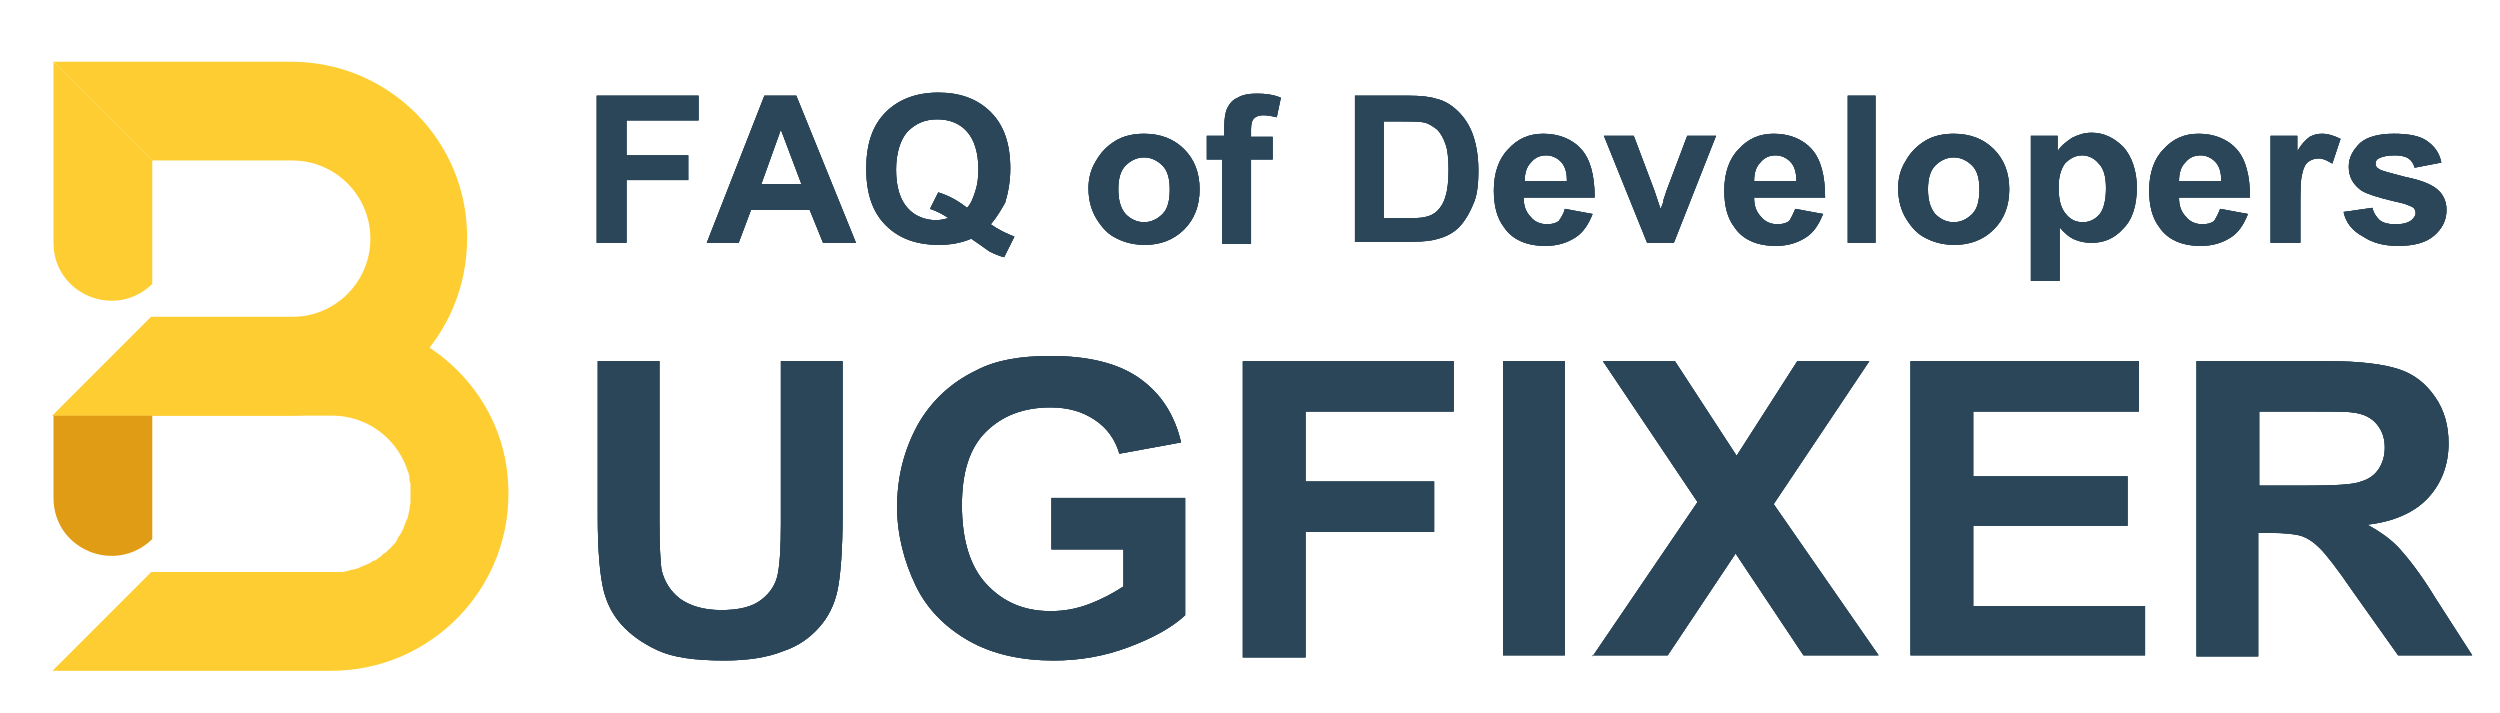 <?xml version="1.0" encoding="utf-8"?>
<!-- Generator: Adobe Illustrator 19.0.0, SVG Export Plug-In . SVG Version: 6.00 Build 0)  -->
<svg version="1.1" id="Layer_1" xmlns="http://www.w3.org/2000/svg" xmlns:xlink="http://www.w3.org/1999/xlink" x="0px" y="0px"
	 viewBox="0 0 243 69.3" style="enable-background:new 0 0 243 69.3;" xml:space="preserve">
<style type="text/css">
	.st0{fill:#FECD32;}
	.st1{fill:#E09C14;}
	.st2{fill:#2A4658;}
</style>
<g id="XMLID_113_">
	<g id="XMLID_114_">
		<g id="XMLID_115_">
			<path id="XMLID_116_" class="st0" d="M28.3,6H5.2l9.6,9.6h13.6c4.2,0,7.6,3.4,7.6,7.6c0,4.2-3.4,7.6-7.6,7.6H14.7l-9.6,9.6h23.1
				c9.5,0,17.2-7.7,17.2-17.2C45.5,13.7,37.8,6,28.3,6z"/>
		</g>
		<g id="XMLID_117_">
			<path id="XMLID_118_" class="st0" d="M14.7,15.5L5.2,6v17.6c0,5,6,7.5,9.6,4l0,0V15.5z"/>
		</g>
	</g>
	<g id="XMLID_119_">
		<g id="XMLID_120_">
			<path id="XMLID_121_" class="st0" d="M31.8,30.8H14.7l-9.6,9.6h9.6H32h0.3c3.3,0,6.1,2.1,7.2,5c0,0.1,0.1,0.2,0.1,0.3
				c0,0.1,0,0.1,0.1,0.2c0,0.2,0.1,0.3,0.1,0.5c0,0.1,0,0.2,0,0.2c0,0.1,0,0.2,0.1,0.4c0,0,0,0.1,0,0.1c0,0.2,0,0.3,0,0.5
				c0,0.1,0,0.2,0,0.3c0,0,0,0,0,0.1c0,0.2,0,0.3,0,0.5c0,0.1,0,0.2,0,0.3c0,0.2-0.1,0.4-0.1,0.7c0,0,0,0.1,0,0.1
				c-0.1,0.3-0.1,0.5-0.2,0.8c0,0.1-0.1,0.1-0.1,0.2c-0.1,0.2-0.1,0.3-0.2,0.5c0,0.1-0.1,0.2-0.1,0.3c-0.1,0.1-0.1,0.3-0.2,0.4
				c-0.1,0.1-0.1,0.2-0.2,0.3c-0.1,0.1-0.2,0.3-0.2,0.4c-0.1,0.1-0.1,0.2-0.2,0.3c-0.1,0.1-0.2,0.2-0.3,0.3
				c-0.1,0.1-0.1,0.2-0.2,0.2c-0.1,0.1-0.2,0.2-0.3,0.3c-0.1,0.1-0.2,0.2-0.3,0.2c-0.1,0.1-0.2,0.2-0.3,0.3
				c-0.1,0.1-0.2,0.1-0.3,0.2c-0.1,0.1-0.2,0.2-0.4,0.2c-0.1,0.1-0.2,0.1-0.3,0.2c-0.1,0.1-0.3,0.1-0.4,0.2c-0.1,0-0.2,0.1-0.3,0.1
				c-0.1,0.1-0.3,0.1-0.4,0.2c-0.1,0-0.2,0.1-0.3,0.1c-0.1,0-0.3,0.1-0.5,0.1c-0.1,0-0.2,0.1-0.3,0.1c-0.2,0-0.3,0.1-0.5,0.1
				c-0.1,0-0.2,0-0.3,0c-0.3,0-0.5,0-0.8,0H14.7l-9.6,9.6h27.1c9.8,0,17.7-8.2,17.2-18.1C49,37.9,41.1,30.8,31.8,30.8z"/>
		</g>
		<g id="XMLID_122_">
			<path id="XMLID_123_" class="st1" d="M5.2,40.3v8.1c0,5,6,7.5,9.6,4v-12H5.2z"/>
		</g>
	</g>
</g>
<g id="XMLID_179_">
	<path id="XMLID_180_" class="st2" d="M58.1,35.1h6v15.5c0,2.5,0.1,4.1,0.2,4.8c0.3,1.2,0.9,2.1,1.8,2.8c1,0.7,2.3,1.1,4,1.1
		c1.7,0,3-0.3,3.9-1c0.9-0.7,1.4-1.5,1.6-2.5c0.2-1,0.3-2.6,0.3-4.9V35.1h6v15c0,3.4-0.2,5.9-0.5,7.3c-0.3,1.4-0.9,2.6-1.8,3.6
		c-0.9,1-2,1.8-3.5,2.3c-1.5,0.6-3.4,0.9-5.7,0.9c-2.9,0-5-0.3-6.5-1s-2.6-1.5-3.5-2.5c-0.9-1-1.4-2.1-1.7-3.2
		c-0.4-1.6-0.6-4-0.6-7.3V35.1z"/>
	<path id="XMLID_182_" class="st2" d="M102.2,53.2v-4.8h13v11.4c-1.3,1.2-3.1,2.2-5.5,3.1s-4.8,1.3-7.3,1.3c-3.1,0-5.9-0.6-8.2-1.9
		c-2.3-1.3-4.1-3.1-5.2-5.4s-1.8-4.9-1.8-7.6c0-3,0.7-5.6,2-8c1.3-2.3,3.2-4.1,5.7-5.3c1.9-1,4.3-1.4,7.2-1.4c3.7,0,6.6,0.7,8.7,2.2
		c2.1,1.5,3.4,3.6,4,6.2l-6,1.1c-0.4-1.4-1.2-2.5-2.4-3.3c-1.2-0.8-2.6-1.2-4.3-1.2c-2.6,0-4.7,0.8-6.3,2.4c-1.6,1.6-2.3,4-2.3,7.1
		c0,3.4,0.8,6,2.4,7.7c1.6,1.7,3.6,2.6,6.2,2.6c1.3,0,2.5-0.2,3.8-0.7c1.3-0.5,2.4-1.1,3.3-1.7v-3.6H102.2z"/>
	<path id="XMLID_184_" class="st2" d="M120.8,63.8V35.1h20.5V40h-14.4v6.8h12.5v4.9h-12.5v12.2H120.8z"/>
	<path id="XMLID_186_" class="st2" d="M146.1,63.8V35.1h6v28.6H146.1z"/>
	<path id="XMLID_188_" class="st2" d="M154.8,63.8L165,48.8l-9.2-13.7h7l6,9.2l5.9-9.2h7L172.4,49l10.2,14.7h-7.3l-6.6-9.9l-6.6,9.9
		H154.8z"/>
	<path id="XMLID_190_" class="st2" d="M185.7,63.8V35.1h22.2V40h-16.1v6.3h15v4.8h-15v7.8h16.7v4.8H185.7z"/>
	<path id="XMLID_192_" class="st2" d="M213.5,63.8V35.1h12.7c3.2,0,5.5,0.3,7,0.8c1.5,0.5,2.6,1.4,3.5,2.7s1.3,2.8,1.3,4.5
		c0,2.1-0.7,3.9-2,5.3c-1.3,1.4-3.3,2.3-5.9,2.6c1.3,0.7,2.4,1.5,3.2,2.4c0.8,0.9,2,2.4,3.4,4.7l3.6,5.6h-7.2l-4.4-6.2
		c-1.5-2.2-2.6-3.6-3.2-4.2c-0.6-0.6-1.2-1-1.8-1.2c-0.6-0.2-1.7-0.3-3-0.3h-1.2v12H213.5z M219.6,47.2h4.5c2.9,0,4.7-0.1,5.4-0.4
		c0.7-0.2,1.3-0.6,1.7-1.2c0.4-0.6,0.6-1.3,0.6-2.1c0-1-0.3-1.7-0.8-2.3c-0.5-0.6-1.3-1-2.3-1.1c-0.5-0.1-1.9-0.1-4.4-0.1h-4.7V47.2
		z"/>
</g>
<g id="XMLID_112_">
	<path id="XMLID_124_" class="st2" d="M58.1,35.1h6v15.5c0,2.5,0.1,4.1,0.2,4.8c0.3,1.2,0.9,2.1,1.8,2.8c1,0.7,2.3,1.1,4,1.1
		c1.7,0,3-0.3,3.9-1c0.9-0.7,1.4-1.5,1.6-2.5c0.2-1,0.3-2.6,0.3-4.9V35.1h6v15c0,3.4-0.2,5.9-0.5,7.3c-0.3,1.4-0.9,2.6-1.8,3.6
		c-0.9,1-2,1.8-3.5,2.3c-1.5,0.6-3.4,0.9-5.7,0.9c-2.9,0-5-0.3-6.5-1s-2.6-1.5-3.5-2.5c-0.9-1-1.4-2.1-1.7-3.2
		c-0.4-1.6-0.6-4-0.6-7.3V35.1z"/>
	<path id="XMLID_126_" class="st2" d="M102.2,53.2v-4.8h13v11.4c-1.3,1.2-3.1,2.2-5.5,3.1s-4.8,1.3-7.3,1.3c-3.1,0-5.9-0.6-8.2-1.9
		c-2.3-1.3-4.1-3.1-5.2-5.4s-1.8-4.9-1.8-7.6c0-3,0.7-5.6,2-8c1.3-2.3,3.2-4.1,5.7-5.3c1.9-1,4.3-1.4,7.2-1.4c3.7,0,6.6,0.7,8.7,2.2
		c2.1,1.5,3.4,3.6,4,6.2l-6,1.1c-0.4-1.4-1.2-2.5-2.4-3.3c-1.2-0.8-2.6-1.2-4.3-1.2c-2.6,0-4.7,0.8-6.3,2.4c-1.6,1.6-2.3,4-2.3,7.1
		c0,3.4,0.8,6,2.4,7.7c1.6,1.7,3.6,2.6,6.2,2.6c1.3,0,2.5-0.2,3.8-0.7c1.3-0.5,2.4-1.1,3.3-1.7v-3.6H102.2z"/>
	<path id="XMLID_128_" class="st2" d="M120.8,63.8V35.1h20.5V40h-14.4v6.8h12.5v4.9h-12.5v12.2H120.8z"/>
	<path id="XMLID_130_" class="st2" d="M146.1,63.8V35.1h6v28.6H146.1z"/>
	<path id="XMLID_132_" class="st2" d="M154.8,63.8L165,48.8l-9.2-13.7h7l6,9.2l5.9-9.2h7L172.4,49l10.2,14.7h-7.3l-6.6-9.9l-6.6,9.9
		H154.8z"/>
	<path id="XMLID_134_" class="st2" d="M185.7,63.8V35.1h22.2V40h-16.1v6.3h15v4.8h-15v7.8h16.7v4.8H185.7z"/>
	<path id="XMLID_136_" class="st2" d="M213.5,63.8V35.1h12.7c3.2,0,5.5,0.3,7,0.8c1.5,0.5,2.6,1.4,3.5,2.7s1.3,2.8,1.3,4.5
		c0,2.1-0.7,3.9-2,5.3c-1.3,1.4-3.3,2.3-5.9,2.6c1.3,0.7,2.4,1.5,3.2,2.4c0.8,0.9,2,2.4,3.4,4.7l3.6,5.6h-7.2l-4.4-6.2
		c-1.5-2.2-2.6-3.6-3.2-4.2c-0.6-0.6-1.2-1-1.8-1.2c-0.6-0.2-1.7-0.3-3-0.3h-1.2v12H213.5z M219.6,47.2h4.5c2.9,0,4.7-0.1,5.4-0.4
		c0.7-0.2,1.3-0.6,1.7-1.2c0.4-0.6,0.6-1.3,0.6-2.1c0-1-0.3-1.7-0.8-2.3c-0.5-0.6-1.3-1-2.3-1.1c-0.5-0.1-1.9-0.1-4.4-0.1h-4.7V47.2
		z"/>
</g>
<g id="XMLID_67_">
	<path id="XMLID_56_" class="st2" d="M58.1,35.1h6v15.5c0,2.5,0.1,4.1,0.2,4.8c0.3,1.2,0.9,2.1,1.8,2.8c1,0.7,2.3,1.1,4,1.1
		c1.7,0,3-0.3,3.9-1c0.9-0.7,1.4-1.5,1.6-2.5c0.2-1,0.3-2.6,0.3-4.9V35.1h6v15c0,3.4-0.2,5.9-0.5,7.3c-0.3,1.4-0.9,2.6-1.8,3.6
		c-0.9,1-2,1.8-3.5,2.3c-1.5,0.6-3.4,0.9-5.7,0.9c-2.9,0-5-0.3-6.5-1s-2.6-1.5-3.5-2.5c-0.9-1-1.4-2.1-1.7-3.2
		c-0.4-1.6-0.6-4-0.6-7.3V35.1z"/>
	<path id="XMLID_58_" class="st2" d="M102.2,53.2v-4.8h13v11.4c-1.3,1.2-3.1,2.2-5.5,3.1s-4.8,1.3-7.3,1.3c-3.1,0-5.9-0.6-8.2-1.9
		c-2.3-1.3-4.1-3.1-5.2-5.4s-1.8-4.9-1.8-7.6c0-3,0.7-5.6,2-8c1.3-2.3,3.2-4.1,5.7-5.3c1.9-1,4.3-1.4,7.2-1.4c3.7,0,6.6,0.7,8.7,2.2
		c2.1,1.5,3.4,3.6,4,6.2l-6,1.1c-0.4-1.4-1.2-2.5-2.4-3.3c-1.2-0.8-2.6-1.2-4.3-1.2c-2.6,0-4.7,0.8-6.3,2.4c-1.6,1.6-2.3,4-2.3,7.1
		c0,3.4,0.8,6,2.4,7.7c1.6,1.7,3.6,2.6,6.2,2.6c1.3,0,2.5-0.2,3.8-0.7c1.3-0.5,2.4-1.1,3.3-1.7v-3.6H102.2z"/>
	<path id="XMLID_60_" class="st2" d="M120.8,63.8V35.1h20.5V40h-14.4v6.8h12.5v4.9h-12.5v12.2H120.8z"/>
	<path id="XMLID_62_" class="st2" d="M146.1,63.8V35.1h6v28.6H146.1z"/>
	<path id="XMLID_64_" class="st2" d="M154.8,63.8L165,48.8l-9.2-13.7h7l6,9.2l5.9-9.2h7L172.4,49l10.2,14.7h-7.3l-6.6-9.9l-6.6,9.9
		H154.8z"/>
	<path id="XMLID_66_" class="st2" d="M185.7,63.8V35.1h22.2V40h-16.1v6.3h15v4.8h-15v7.8h16.7v4.8H185.7z"/>
	<path id="XMLID_69_" class="st2" d="M213.5,63.8V35.1h12.7c3.2,0,5.5,0.3,7,0.8c1.5,0.5,2.6,1.4,3.5,2.7s1.3,2.8,1.3,4.5
		c0,2.1-0.7,3.9-2,5.3c-1.3,1.4-3.3,2.3-5.9,2.6c1.3,0.7,2.4,1.5,3.2,2.4c0.8,0.9,2,2.4,3.4,4.7l3.6,5.6h-7.2l-4.4-6.2
		c-1.5-2.2-2.6-3.6-3.2-4.2c-0.6-0.6-1.2-1-1.8-1.2c-0.6-0.2-1.7-0.3-3-0.3h-1.2v12H213.5z M219.6,47.2h4.5c2.9,0,4.7-0.1,5.4-0.4
		c0.7-0.2,1.3-0.6,1.7-1.2c0.4-0.6,0.6-1.3,0.6-2.1c0-1-0.3-1.7-0.8-2.3c-0.5-0.6-1.3-1-2.3-1.1c-0.5-0.1-1.9-0.1-4.4-0.1h-4.7V47.2
		z"/>
</g>
<g id="XMLID_195_">
	<path id="XMLID_196_" class="st2" d="M58,23.6V9.3h9.9v2.4h-7v3.4h6v2.4h-6v6.1H58z"/>
	<path id="XMLID_198_" class="st2" d="M83.2,23.6H80l-1.3-3.2H73l-1.2,3.2h-3.1l5.6-14.3h3.1L83.2,23.6z M77.9,17.9l-2-5.3l-1.9,5.3
		H77.9z"/>
	<path id="XMLID_201_" class="st2" d="M96.3,21.8c0.7,0.5,1.5,0.9,2.3,1.2L97.6,25c-0.4-0.1-0.9-0.3-1.3-0.5c-0.1,0-0.7-0.5-1.9-1.3
		c-0.9,0.4-2,0.6-3.1,0.6c-2.2,0-3.9-0.6-5.2-1.9s-1.9-3.1-1.9-5.5s0.6-4.2,1.9-5.5C87.3,9.7,89,9,91.2,9c2.1,0,3.8,0.6,5.1,1.9
		c1.3,1.3,1.9,3.1,1.9,5.5c0,1.2-0.2,2.3-0.5,3.3C97.3,20.4,96.9,21.1,96.3,21.8z M94,20.2c0.4-0.4,0.6-1,0.8-1.6
		c0.2-0.6,0.3-1.3,0.3-2.1c0-1.7-0.4-2.9-1.1-3.7c-0.7-0.8-1.7-1.2-2.9-1.2c-1.2,0-2.1,0.4-2.9,1.2c-0.7,0.8-1.1,2.1-1.1,3.7
		c0,1.7,0.4,2.9,1.1,3.7c0.7,0.8,1.7,1.2,2.8,1.2c0.4,0,0.8-0.1,1.2-0.2c-0.6-0.4-1.2-0.7-1.8-0.9l0.8-1.6
		C92.2,19,93.1,19.5,94,20.2z"/>
	<path id="XMLID_204_" class="st2" d="M105.8,18.3c0-0.9,0.2-1.8,0.7-2.6c0.5-0.9,1.1-1.5,1.9-2c0.8-0.5,1.8-0.7,2.8-0.7
		c1.6,0,2.9,0.5,3.9,1.5c1,1,1.5,2.3,1.5,3.9c0,1.6-0.5,2.9-1.5,3.9c-1,1-2.3,1.5-3.8,1.5c-1,0-1.9-0.2-2.7-0.6
		c-0.9-0.4-1.5-1.1-2-1.9C106.1,20.5,105.8,19.5,105.8,18.3z M108.7,18.4c0,1,0.2,1.8,0.7,2.4c0.5,0.5,1.1,0.8,1.8,0.8
		c0.7,0,1.3-0.3,1.8-0.8c0.5-0.5,0.7-1.3,0.7-2.4c0-1-0.2-1.8-0.7-2.3c-0.5-0.5-1.1-0.8-1.8-0.8c-0.7,0-1.3,0.3-1.8,0.8
		C108.9,16.6,108.7,17.4,108.7,18.4z"/>
	<path id="XMLID_207_" class="st2" d="M117.5,13.2h1.5v-0.8c0-0.9,0.1-1.5,0.3-1.9c0.2-0.4,0.5-0.8,1-1c0.5-0.3,1.1-0.4,1.9-0.4
		c0.8,0,1.6,0.1,2.3,0.4l-0.4,1.9c-0.4-0.1-0.9-0.2-1.3-0.2c-0.4,0-0.7,0.1-0.9,0.3c-0.2,0.2-0.3,0.5-0.3,1.1v0.7h2.1v2.2h-2.1v8.2
		h-2.8v-8.2h-1.5V13.2z"/>
	<path id="XMLID_209_" class="st2" d="M131.6,9.3h5.3c1.2,0,2.1,0.1,2.7,0.3c0.9,0.2,1.6,0.7,2.2,1.3c0.6,0.6,1.1,1.4,1.4,2.3
		c0.3,0.9,0.5,2,0.5,3.4c0,1.2-0.1,2.2-0.4,3c-0.4,1-0.9,1.9-1.5,2.5c-0.5,0.5-1.2,0.9-2,1.1c-0.6,0.2-1.5,0.3-2.6,0.3h-5.5V9.3z
		 M134.5,11.7v9.5h2.2c0.8,0,1.4,0,1.8-0.1c0.5-0.1,0.9-0.3,1.2-0.6c0.3-0.3,0.6-0.7,0.8-1.4c0.2-0.6,0.3-1.5,0.3-2.6
		c0-1.1-0.1-2-0.3-2.5c-0.2-0.6-0.5-1.1-0.8-1.4c-0.4-0.3-0.8-0.6-1.3-0.7c-0.4-0.1-1.2-0.1-2.4-0.1H134.5z"/>
	<path id="XMLID_212_" class="st2" d="M152.1,20.3l2.7,0.5c-0.4,1-0.9,1.8-1.7,2.3c-0.8,0.5-1.7,0.8-2.9,0.8c-1.8,0-3.2-0.6-4-1.8
		c-0.7-0.9-1-2.1-1-3.6c0-1.7,0.5-3.1,1.4-4c0.9-1,2-1.5,3.4-1.5c1.5,0,2.8,0.5,3.7,1.5c0.9,1,1.3,2.6,1.3,4.7h-6.9
		c0,0.8,0.2,1.4,0.7,1.9c0.4,0.5,1,0.7,1.6,0.7c0.4,0,0.8-0.1,1.1-0.3C151.7,21.2,152,20.8,152.1,20.3z M152.3,17.5
		c0-0.8-0.2-1.4-0.6-1.8s-0.9-0.6-1.4-0.6c-0.6,0-1.1,0.2-1.5,0.7c-0.4,0.4-0.6,1-0.6,1.8H152.3z"/>
	<path id="XMLID_215_" class="st2" d="M160.1,23.6l-4.2-10.4h2.9l2,5.3l0.6,1.8c0.2-0.4,0.3-0.7,0.3-0.9c0.1-0.3,0.2-0.6,0.3-0.9
		l2-5.3h2.8l-4.1,10.4H160.1z"/>
	<path id="XMLID_217_" class="st2" d="M174.5,20.3l2.7,0.5c-0.4,1-0.9,1.8-1.7,2.3c-0.8,0.5-1.7,0.8-2.9,0.8c-1.8,0-3.2-0.6-4-1.8
		c-0.7-0.9-1-2.1-1-3.6c0-1.7,0.5-3.1,1.4-4c0.9-1,2-1.5,3.4-1.5c1.5,0,2.8,0.5,3.7,1.5c0.9,1,1.3,2.6,1.3,4.7h-6.9
		c0,0.8,0.2,1.4,0.7,1.9c0.4,0.5,1,0.7,1.6,0.7c0.4,0,0.8-0.1,1.1-0.3C174.1,21.2,174.3,20.8,174.5,20.3z M174.6,17.5
		c0-0.8-0.2-1.4-0.6-1.8s-0.9-0.6-1.4-0.6c-0.6,0-1.1,0.2-1.5,0.7c-0.4,0.4-0.6,1-0.6,1.8H174.6z"/>
	<path id="XMLID_220_" class="st2" d="M179.6,23.6V9.3h2.7v14.3H179.6z"/>
	<path id="XMLID_222_" class="st2" d="M184.5,18.3c0-0.9,0.2-1.8,0.7-2.6c0.5-0.9,1.1-1.5,1.9-2c0.8-0.5,1.8-0.7,2.8-0.7
		c1.6,0,2.9,0.5,3.9,1.5c1,1,1.5,2.3,1.5,3.9c0,1.6-0.5,2.9-1.5,3.9c-1,1-2.3,1.5-3.8,1.5c-1,0-1.9-0.2-2.7-0.6
		c-0.9-0.4-1.5-1.1-2-1.9C184.8,20.5,184.5,19.5,184.5,18.3z M187.4,18.4c0,1,0.2,1.8,0.7,2.4c0.5,0.5,1.1,0.8,1.8,0.8
		c0.7,0,1.3-0.3,1.8-0.8c0.5-0.5,0.7-1.3,0.7-2.4c0-1-0.2-1.8-0.7-2.3c-0.5-0.5-1.1-0.8-1.8-0.8c-0.7,0-1.3,0.3-1.8,0.8
		C187.6,16.6,187.4,17.4,187.4,18.4z"/>
	<path id="XMLID_225_" class="st2" d="M197.4,13.2h2.6v1.5c0.3-0.5,0.8-0.9,1.4-1.3c0.6-0.3,1.2-0.5,1.9-0.5c1.2,0,2.2,0.5,3.1,1.4
		c0.8,0.9,1.3,2.3,1.3,3.9c0,1.7-0.4,3.1-1.3,4c-0.9,1-1.9,1.4-3.1,1.4c-0.6,0-1.1-0.1-1.6-0.3c-0.5-0.2-1-0.6-1.5-1.2v5.2h-2.8
		V13.2z M200.1,18.2c0,1.2,0.2,2,0.7,2.6c0.5,0.6,1,0.8,1.7,0.8c0.6,0,1.2-0.3,1.6-0.8s0.6-1.4,0.6-2.5c0-1.1-0.2-1.9-0.7-2.4
		c-0.4-0.5-1-0.8-1.6-0.8c-0.7,0-1.2,0.3-1.7,0.8C200.3,16.5,200.1,17.2,200.1,18.2z"/>
	<path id="XMLID_228_" class="st2" d="M215.8,20.3l2.7,0.5c-0.4,1-0.9,1.8-1.7,2.3c-0.8,0.5-1.7,0.8-2.9,0.8c-1.8,0-3.2-0.6-4-1.8
		c-0.7-0.9-1-2.1-1-3.6c0-1.7,0.5-3.1,1.4-4c0.9-1,2-1.5,3.4-1.5c1.5,0,2.8,0.5,3.7,1.5c0.9,1,1.3,2.6,1.3,4.7h-6.9
		c0,0.8,0.2,1.4,0.7,1.9c0.4,0.5,1,0.7,1.6,0.7c0.4,0,0.8-0.1,1.1-0.3C215.4,21.2,215.6,20.8,215.8,20.3z M215.9,17.5
		c0-0.8-0.2-1.4-0.6-1.8s-0.9-0.6-1.4-0.6c-0.6,0-1.1,0.2-1.5,0.7c-0.4,0.4-0.6,1-0.6,1.8H215.9z"/>
	<path id="XMLID_231_" class="st2" d="M223.5,23.6h-2.8V13.2h2.6v1.5c0.4-0.7,0.8-1.1,1.2-1.4c0.4-0.2,0.7-0.3,1.2-0.3
		c0.6,0,1.2,0.2,1.8,0.5l-0.8,2.4c-0.5-0.3-0.9-0.5-1.3-0.5c-0.4,0-0.7,0.1-1,0.3c-0.3,0.2-0.5,0.6-0.6,1.1
		c-0.2,0.6-0.2,1.7-0.2,3.5V23.6z"/>
	<path id="XMLID_233_" class="st2" d="M227.8,20.6l2.8-0.4c0.1,0.5,0.4,0.9,0.7,1.2c0.4,0.3,0.9,0.4,1.5,0.4c0.7,0,1.2-0.1,1.6-0.4
		c0.2-0.2,0.4-0.4,0.4-0.7c0-0.2-0.1-0.4-0.2-0.5c-0.1-0.1-0.4-0.2-0.9-0.4c-2.2-0.5-3.6-0.9-4.2-1.3c-0.8-0.6-1.2-1.3-1.2-2.3
		c0-0.9,0.4-1.6,1.1-2.3c0.7-0.6,1.8-0.9,3.3-0.9c1.4,0,2.5,0.2,3.2,0.7c0.7,0.5,1.2,1.1,1.4,2.1l-2.6,0.5c-0.1-0.4-0.3-0.7-0.6-0.9
		c-0.3-0.2-0.8-0.3-1.3-0.3c-0.7,0-1.2,0.1-1.6,0.3c-0.2,0.1-0.3,0.3-0.3,0.5c0,0.2,0.1,0.4,0.3,0.5c0.2,0.2,1.1,0.4,2.6,0.8
		c1.5,0.3,2.5,0.7,3.1,1.2c0.6,0.5,0.9,1.2,0.9,2c0,1-0.4,1.8-1.2,2.5s-2,1-3.5,1c-1.4,0-2.5-0.3-3.4-0.9
		C228.6,22.4,228,21.6,227.8,20.6z"/>
</g>
<g id="XMLID_139_">
	<path id="XMLID_140_" class="st2" d="M58,23.6V9.3h9.9v2.4h-7v3.4h6v2.4h-6v6.1H58z"/>
	<path id="XMLID_142_" class="st2" d="M83.2,23.6H80l-1.3-3.2H73l-1.2,3.2h-3.1l5.6-14.3h3.1L83.2,23.6z M77.9,17.9l-2-5.3l-1.9,5.3
		H77.9z"/>
	<path id="XMLID_145_" class="st2" d="M96.3,21.8c0.7,0.5,1.5,0.9,2.3,1.2L97.6,25c-0.4-0.1-0.9-0.3-1.3-0.5c-0.1,0-0.7-0.5-1.9-1.3
		c-0.9,0.4-2,0.6-3.1,0.6c-2.2,0-3.9-0.6-5.2-1.9s-1.9-3.1-1.9-5.5s0.6-4.2,1.9-5.5C87.3,9.7,89,9,91.2,9c2.1,0,3.8,0.6,5.1,1.9
		c1.3,1.3,1.9,3.1,1.9,5.5c0,1.2-0.2,2.3-0.5,3.3C97.3,20.4,96.9,21.1,96.3,21.8z M94,20.2c0.4-0.4,0.6-1,0.8-1.6
		c0.2-0.6,0.3-1.3,0.3-2.1c0-1.7-0.4-2.9-1.1-3.7c-0.7-0.8-1.7-1.2-2.9-1.2c-1.2,0-2.1,0.4-2.9,1.2c-0.7,0.8-1.1,2.1-1.1,3.7
		c0,1.7,0.4,2.9,1.1,3.7c0.7,0.8,1.7,1.2,2.8,1.2c0.4,0,0.8-0.1,1.2-0.2c-0.6-0.4-1.2-0.7-1.8-0.9l0.8-1.6
		C92.2,19,93.1,19.5,94,20.2z"/>
	<path id="XMLID_148_" class="st2" d="M105.8,18.3c0-0.9,0.2-1.8,0.7-2.6c0.5-0.9,1.1-1.5,1.9-2c0.8-0.5,1.8-0.7,2.8-0.7
		c1.6,0,2.9,0.5,3.9,1.5c1,1,1.5,2.3,1.5,3.9c0,1.6-0.5,2.9-1.5,3.9c-1,1-2.3,1.5-3.8,1.5c-1,0-1.9-0.2-2.7-0.6
		c-0.9-0.4-1.5-1.1-2-1.9C106.1,20.5,105.8,19.5,105.8,18.3z M108.7,18.4c0,1,0.2,1.8,0.7,2.4c0.5,0.5,1.1,0.8,1.8,0.8
		c0.7,0,1.3-0.3,1.8-0.8c0.5-0.5,0.7-1.3,0.7-2.4c0-1-0.2-1.8-0.7-2.3c-0.5-0.5-1.1-0.8-1.8-0.8c-0.7,0-1.3,0.3-1.8,0.8
		C108.9,16.6,108.7,17.4,108.7,18.4z"/>
	<path id="XMLID_151_" class="st2" d="M117.5,13.2h1.5v-0.8c0-0.9,0.1-1.5,0.3-1.9c0.2-0.4,0.5-0.8,1-1c0.5-0.3,1.1-0.4,1.9-0.4
		c0.8,0,1.6,0.1,2.3,0.4l-0.4,1.9c-0.4-0.1-0.9-0.2-1.3-0.2c-0.4,0-0.7,0.1-0.9,0.3c-0.2,0.2-0.3,0.5-0.3,1.1v0.7h2.1v2.2h-2.1v8.2
		h-2.8v-8.2h-1.5V13.2z"/>
	<path id="XMLID_153_" class="st2" d="M131.6,9.3h5.3c1.2,0,2.1,0.1,2.7,0.3c0.9,0.2,1.6,0.7,2.2,1.3c0.6,0.6,1.1,1.4,1.4,2.3
		c0.3,0.9,0.5,2,0.5,3.4c0,1.2-0.1,2.2-0.4,3c-0.4,1-0.9,1.9-1.5,2.5c-0.5,0.5-1.2,0.9-2,1.1c-0.6,0.2-1.5,0.3-2.6,0.3h-5.5V9.3z
		 M134.5,11.7v9.5h2.2c0.8,0,1.4,0,1.8-0.1c0.5-0.1,0.9-0.3,1.2-0.6c0.3-0.3,0.6-0.7,0.8-1.4c0.2-0.6,0.3-1.5,0.3-2.6
		c0-1.1-0.1-2-0.3-2.5c-0.2-0.6-0.5-1.1-0.8-1.4c-0.4-0.3-0.8-0.6-1.3-0.7c-0.4-0.1-1.2-0.1-2.4-0.1H134.5z"/>
	<path id="XMLID_156_" class="st2" d="M152.1,20.3l2.7,0.5c-0.4,1-0.9,1.8-1.7,2.3c-0.8,0.5-1.7,0.8-2.9,0.8c-1.8,0-3.2-0.6-4-1.8
		c-0.7-0.9-1-2.1-1-3.6c0-1.7,0.5-3.1,1.4-4c0.9-1,2-1.5,3.4-1.5c1.5,0,2.8,0.5,3.7,1.5c0.9,1,1.3,2.6,1.3,4.7h-6.9
		c0,0.8,0.2,1.4,0.7,1.9c0.4,0.5,1,0.7,1.6,0.7c0.4,0,0.8-0.1,1.1-0.3C151.7,21.2,152,20.8,152.1,20.3z M152.3,17.5
		c0-0.8-0.2-1.4-0.6-1.8s-0.9-0.6-1.4-0.6c-0.6,0-1.1,0.2-1.5,0.7c-0.4,0.4-0.6,1-0.6,1.8H152.3z"/>
	<path id="XMLID_159_" class="st2" d="M160.1,23.6l-4.2-10.4h2.9l2,5.3l0.6,1.8c0.2-0.4,0.3-0.7,0.3-0.9c0.1-0.3,0.2-0.6,0.3-0.9
		l2-5.3h2.8l-4.1,10.4H160.1z"/>
	<path id="XMLID_161_" class="st2" d="M174.5,20.3l2.7,0.5c-0.4,1-0.9,1.8-1.7,2.3c-0.8,0.5-1.7,0.8-2.9,0.8c-1.8,0-3.2-0.6-4-1.8
		c-0.7-0.9-1-2.1-1-3.6c0-1.7,0.5-3.1,1.4-4c0.9-1,2-1.5,3.4-1.5c1.5,0,2.8,0.5,3.7,1.5c0.9,1,1.3,2.6,1.3,4.7h-6.9
		c0,0.8,0.2,1.4,0.7,1.9c0.4,0.5,1,0.7,1.6,0.7c0.4,0,0.8-0.1,1.1-0.3C174.1,21.2,174.3,20.8,174.5,20.3z M174.6,17.5
		c0-0.8-0.2-1.4-0.6-1.8s-0.9-0.6-1.4-0.6c-0.6,0-1.1,0.2-1.5,0.7c-0.4,0.4-0.6,1-0.6,1.8H174.6z"/>
	<path id="XMLID_164_" class="st2" d="M179.6,23.6V9.3h2.7v14.3H179.6z"/>
	<path id="XMLID_166_" class="st2" d="M184.5,18.3c0-0.9,0.2-1.8,0.7-2.6c0.5-0.9,1.1-1.5,1.9-2c0.8-0.5,1.8-0.7,2.8-0.7
		c1.6,0,2.9,0.5,3.9,1.5c1,1,1.5,2.3,1.5,3.9c0,1.6-0.5,2.9-1.5,3.9c-1,1-2.3,1.5-3.8,1.5c-1,0-1.9-0.2-2.7-0.6
		c-0.9-0.4-1.5-1.1-2-1.9C184.8,20.5,184.5,19.5,184.5,18.3z M187.4,18.4c0,1,0.2,1.8,0.7,2.4c0.5,0.5,1.1,0.8,1.8,0.8
		c0.7,0,1.3-0.3,1.8-0.8c0.5-0.5,0.7-1.3,0.7-2.4c0-1-0.2-1.8-0.7-2.3c-0.5-0.5-1.1-0.8-1.8-0.8c-0.7,0-1.3,0.3-1.8,0.8
		C187.6,16.6,187.4,17.4,187.4,18.4z"/>
	<path id="XMLID_169_" class="st2" d="M197.4,13.2h2.6v1.5c0.3-0.5,0.8-0.9,1.4-1.3c0.6-0.3,1.2-0.5,1.9-0.5c1.2,0,2.2,0.5,3.1,1.4
		c0.8,0.9,1.3,2.3,1.3,3.9c0,1.7-0.4,3.1-1.3,4c-0.9,1-1.9,1.4-3.1,1.4c-0.6,0-1.1-0.1-1.6-0.3c-0.5-0.2-1-0.6-1.5-1.2v5.2h-2.8
		V13.2z M200.1,18.2c0,1.2,0.2,2,0.7,2.6c0.5,0.6,1,0.8,1.7,0.8c0.6,0,1.2-0.3,1.6-0.8s0.6-1.4,0.6-2.5c0-1.1-0.2-1.9-0.7-2.4
		c-0.4-0.5-1-0.8-1.6-0.8c-0.7,0-1.2,0.3-1.7,0.8C200.3,16.5,200.1,17.2,200.1,18.2z"/>
	<path id="XMLID_172_" class="st2" d="M215.8,20.3l2.7,0.5c-0.4,1-0.9,1.8-1.7,2.3c-0.8,0.5-1.7,0.8-2.9,0.8c-1.8,0-3.2-0.6-4-1.8
		c-0.7-0.9-1-2.1-1-3.6c0-1.7,0.5-3.1,1.4-4c0.9-1,2-1.5,3.4-1.5c1.5,0,2.8,0.5,3.7,1.5c0.9,1,1.3,2.6,1.3,4.7h-6.9
		c0,0.8,0.2,1.4,0.7,1.9c0.4,0.5,1,0.7,1.6,0.7c0.4,0,0.8-0.1,1.1-0.3C215.4,21.2,215.6,20.8,215.8,20.3z M215.9,17.5
		c0-0.8-0.2-1.4-0.6-1.8s-0.9-0.6-1.4-0.6c-0.6,0-1.1,0.2-1.5,0.7c-0.4,0.4-0.6,1-0.6,1.8H215.9z"/>
	<path id="XMLID_175_" class="st2" d="M223.5,23.6h-2.8V13.2h2.6v1.5c0.4-0.7,0.8-1.1,1.2-1.4c0.4-0.2,0.7-0.3,1.2-0.3
		c0.6,0,1.2,0.2,1.8,0.5l-0.8,2.4c-0.5-0.3-0.9-0.5-1.3-0.5c-0.4,0-0.7,0.1-1,0.3c-0.3,0.2-0.5,0.6-0.6,1.1
		c-0.2,0.6-0.2,1.7-0.2,3.5V23.6z"/>
	<path id="XMLID_177_" class="st2" d="M227.8,20.6l2.8-0.4c0.1,0.5,0.4,0.9,0.7,1.2c0.4,0.3,0.9,0.4,1.5,0.4c0.7,0,1.2-0.1,1.6-0.4
		c0.2-0.2,0.4-0.4,0.4-0.7c0-0.2-0.1-0.4-0.2-0.5c-0.1-0.1-0.4-0.2-0.9-0.4c-2.2-0.5-3.6-0.9-4.2-1.3c-0.8-0.6-1.2-1.3-1.2-2.3
		c0-0.9,0.4-1.6,1.1-2.3c0.7-0.6,1.8-0.9,3.3-0.9c1.4,0,2.5,0.2,3.2,0.7c0.7,0.5,1.2,1.1,1.4,2.1l-2.6,0.5c-0.1-0.4-0.3-0.7-0.6-0.9
		c-0.3-0.2-0.8-0.3-1.3-0.3c-0.7,0-1.2,0.1-1.6,0.3c-0.2,0.1-0.3,0.3-0.3,0.5c0,0.2,0.1,0.4,0.3,0.5c0.2,0.2,1.1,0.4,2.6,0.8
		c1.5,0.3,2.5,0.7,3.1,1.2c0.6,0.5,0.9,1.2,0.9,2c0,1-0.4,1.8-1.2,2.5s-2,1-3.5,1c-1.4,0-2.5-0.3-3.4-0.9
		C228.6,22.4,228,21.6,227.8,20.6z"/>
</g>
<g id="XMLID_15_">
	<path id="XMLID_72_" class="st2" d="M58,23.6V9.3h9.9v2.4h-7v3.4h6v2.4h-6v6.1H58z"/>
	<path id="XMLID_74_" class="st2" d="M83.2,23.6H80l-1.3-3.2H73l-1.2,3.2h-3.1l5.6-14.3h3.1L83.2,23.6z M77.9,17.9l-2-5.3l-1.9,5.3
		H77.9z"/>
	<path id="XMLID_77_" class="st2" d="M96.3,21.8c0.7,0.5,1.5,0.9,2.3,1.2L97.6,25c-0.4-0.1-0.9-0.3-1.3-0.5c-0.1,0-0.7-0.5-1.9-1.3
		c-0.9,0.4-2,0.6-3.1,0.6c-2.2,0-3.9-0.6-5.2-1.9s-1.9-3.1-1.9-5.5s0.6-4.2,1.9-5.5C87.3,9.7,89,9,91.2,9c2.1,0,3.8,0.6,5.1,1.9
		c1.3,1.3,1.9,3.1,1.9,5.5c0,1.2-0.2,2.3-0.5,3.3C97.3,20.4,96.9,21.1,96.3,21.8z M94,20.2c0.4-0.4,0.6-1,0.8-1.6
		c0.2-0.6,0.3-1.3,0.3-2.1c0-1.7-0.4-2.9-1.1-3.7c-0.7-0.8-1.7-1.2-2.9-1.2c-1.2,0-2.1,0.4-2.9,1.2c-0.7,0.8-1.1,2.1-1.1,3.7
		c0,1.7,0.4,2.9,1.1,3.7c0.7,0.8,1.7,1.2,2.8,1.2c0.4,0,0.8-0.1,1.2-0.2c-0.6-0.4-1.2-0.7-1.8-0.9l0.8-1.6
		C92.2,19,93.1,19.5,94,20.2z"/>
	<path id="XMLID_80_" class="st2" d="M105.8,18.3c0-0.9,0.2-1.8,0.7-2.6c0.5-0.9,1.1-1.5,1.9-2c0.8-0.5,1.8-0.7,2.8-0.7
		c1.6,0,2.9,0.5,3.9,1.5c1,1,1.5,2.3,1.5,3.9c0,1.6-0.5,2.9-1.5,3.9c-1,1-2.3,1.5-3.8,1.5c-1,0-1.9-0.2-2.7-0.6
		c-0.9-0.4-1.5-1.1-2-1.9C106.1,20.5,105.8,19.5,105.8,18.3z M108.7,18.4c0,1,0.2,1.8,0.7,2.4c0.5,0.5,1.1,0.8,1.8,0.8
		c0.7,0,1.3-0.3,1.8-0.8c0.5-0.5,0.7-1.3,0.7-2.4c0-1-0.2-1.8-0.7-2.3c-0.5-0.5-1.1-0.8-1.8-0.8c-0.7,0-1.3,0.3-1.8,0.8
		C108.9,16.6,108.7,17.4,108.7,18.4z"/>
	<path id="XMLID_83_" class="st2" d="M117.5,13.2h1.5v-0.8c0-0.9,0.1-1.5,0.3-1.9c0.2-0.4,0.5-0.8,1-1c0.5-0.3,1.1-0.4,1.9-0.4
		c0.8,0,1.6,0.1,2.3,0.4l-0.4,1.9c-0.4-0.1-0.9-0.2-1.3-0.2c-0.4,0-0.7,0.1-0.9,0.3c-0.2,0.2-0.3,0.5-0.3,1.1v0.7h2.1v2.2h-2.1v8.2
		h-2.8v-8.2h-1.5V13.2z"/>
	<path id="XMLID_85_" class="st2" d="M131.6,9.3h5.3c1.2,0,2.1,0.1,2.7,0.3c0.9,0.2,1.6,0.7,2.2,1.3c0.6,0.6,1.1,1.4,1.4,2.3
		c0.3,0.9,0.5,2,0.5,3.4c0,1.2-0.1,2.2-0.4,3c-0.4,1-0.9,1.9-1.5,2.5c-0.5,0.5-1.2,0.9-2,1.1c-0.6,0.2-1.5,0.3-2.6,0.3h-5.5V9.3z
		 M134.5,11.7v9.5h2.2c0.8,0,1.4,0,1.8-0.1c0.5-0.1,0.9-0.3,1.2-0.6c0.3-0.3,0.6-0.7,0.8-1.4c0.2-0.6,0.3-1.5,0.3-2.6
		c0-1.1-0.1-2-0.3-2.5c-0.2-0.6-0.5-1.1-0.8-1.4c-0.4-0.3-0.8-0.6-1.3-0.7c-0.4-0.1-1.2-0.1-2.4-0.1H134.5z"/>
	<path id="XMLID_88_" class="st2" d="M152.1,20.3l2.7,0.5c-0.4,1-0.9,1.8-1.7,2.3c-0.8,0.5-1.7,0.8-2.9,0.8c-1.8,0-3.2-0.6-4-1.8
		c-0.7-0.9-1-2.1-1-3.6c0-1.7,0.5-3.1,1.4-4c0.9-1,2-1.5,3.4-1.5c1.5,0,2.8,0.5,3.7,1.5c0.9,1,1.3,2.6,1.3,4.7h-6.9
		c0,0.8,0.2,1.4,0.7,1.9c0.4,0.5,1,0.7,1.6,0.7c0.4,0,0.8-0.1,1.1-0.3C151.7,21.2,152,20.8,152.1,20.3z M152.3,17.5
		c0-0.8-0.2-1.4-0.6-1.8s-0.9-0.6-1.4-0.6c-0.6,0-1.1,0.2-1.5,0.7c-0.4,0.4-0.6,1-0.6,1.8H152.3z"/>
	<path id="XMLID_91_" class="st2" d="M160.1,23.6l-4.2-10.4h2.9l2,5.3l0.6,1.8c0.2-0.4,0.3-0.7,0.3-0.9c0.1-0.3,0.2-0.6,0.3-0.9
		l2-5.3h2.8l-4.1,10.4H160.1z"/>
	<path id="XMLID_93_" class="st2" d="M174.5,20.3l2.7,0.5c-0.4,1-0.9,1.8-1.7,2.3c-0.8,0.5-1.7,0.8-2.9,0.8c-1.8,0-3.2-0.6-4-1.8
		c-0.7-0.9-1-2.1-1-3.6c0-1.7,0.5-3.1,1.4-4c0.9-1,2-1.5,3.4-1.5c1.5,0,2.8,0.5,3.7,1.5c0.9,1,1.3,2.6,1.3,4.7h-6.9
		c0,0.8,0.2,1.4,0.7,1.9c0.4,0.5,1,0.7,1.6,0.7c0.4,0,0.8-0.1,1.1-0.3C174.1,21.2,174.3,20.8,174.5,20.3z M174.6,17.5
		c0-0.8-0.2-1.4-0.6-1.8s-0.9-0.6-1.4-0.6c-0.6,0-1.1,0.2-1.5,0.7c-0.4,0.4-0.6,1-0.6,1.8H174.6z"/>
	<path id="XMLID_97_" class="st2" d="M179.6,23.6V9.3h2.7v14.3H179.6z"/>
	<path id="XMLID_99_" class="st2" d="M184.5,18.3c0-0.9,0.2-1.8,0.7-2.6c0.5-0.9,1.1-1.5,1.9-2c0.8-0.5,1.8-0.7,2.8-0.7
		c1.6,0,2.9,0.5,3.9,1.5c1,1,1.5,2.3,1.5,3.9c0,1.6-0.5,2.9-1.5,3.9c-1,1-2.3,1.5-3.8,1.5c-1,0-1.9-0.2-2.7-0.6
		c-0.9-0.4-1.5-1.1-2-1.9C184.8,20.5,184.5,19.5,184.5,18.3z M187.4,18.4c0,1,0.2,1.8,0.7,2.4c0.5,0.5,1.1,0.8,1.8,0.8
		c0.7,0,1.3-0.3,1.8-0.8c0.5-0.5,0.7-1.3,0.7-2.4c0-1-0.2-1.8-0.7-2.3c-0.5-0.5-1.1-0.8-1.8-0.8c-0.7,0-1.3,0.3-1.8,0.8
		C187.6,16.6,187.4,17.4,187.4,18.4z"/>
	<path id="XMLID_102_" class="st2" d="M197.4,13.2h2.6v1.5c0.3-0.5,0.8-0.9,1.4-1.3c0.6-0.3,1.2-0.5,1.9-0.5c1.2,0,2.2,0.5,3.1,1.4
		c0.8,0.9,1.3,2.3,1.3,3.9c0,1.7-0.4,3.1-1.3,4c-0.9,1-1.9,1.4-3.1,1.4c-0.6,0-1.1-0.1-1.6-0.3c-0.5-0.2-1-0.6-1.5-1.2v5.2h-2.8
		V13.2z M200.1,18.2c0,1.2,0.2,2,0.7,2.6c0.5,0.6,1,0.8,1.7,0.8c0.6,0,1.2-0.3,1.6-0.8s0.6-1.4,0.6-2.5c0-1.1-0.2-1.9-0.7-2.4
		c-0.4-0.5-1-0.8-1.6-0.8c-0.7,0-1.2,0.3-1.7,0.8C200.3,16.5,200.1,17.2,200.1,18.2z"/>
	<path id="XMLID_105_" class="st2" d="M215.8,20.3l2.7,0.5c-0.4,1-0.9,1.8-1.7,2.3c-0.8,0.5-1.7,0.8-2.9,0.8c-1.8,0-3.2-0.6-4-1.8
		c-0.7-0.9-1-2.1-1-3.6c0-1.7,0.5-3.1,1.4-4c0.9-1,2-1.5,3.4-1.5c1.5,0,2.8,0.5,3.7,1.5c0.9,1,1.3,2.6,1.3,4.7h-6.9
		c0,0.8,0.2,1.4,0.7,1.9c0.4,0.5,1,0.7,1.6,0.7c0.4,0,0.8-0.1,1.1-0.3C215.4,21.2,215.6,20.8,215.8,20.3z M215.9,17.5
		c0-0.8-0.2-1.4-0.6-1.8s-0.9-0.6-1.4-0.6c-0.6,0-1.1,0.2-1.5,0.7c-0.4,0.4-0.6,1-0.6,1.8H215.9z"/>
	<path id="XMLID_108_" class="st2" d="M223.5,23.6h-2.8V13.2h2.6v1.5c0.4-0.7,0.8-1.1,1.2-1.4c0.4-0.2,0.7-0.3,1.2-0.3
		c0.6,0,1.2,0.2,1.8,0.5l-0.8,2.4c-0.5-0.3-0.9-0.5-1.3-0.5c-0.4,0-0.7,0.1-1,0.3c-0.3,0.2-0.5,0.6-0.6,1.1
		c-0.2,0.6-0.2,1.7-0.2,3.5V23.6z"/>
	<path id="XMLID_110_" class="st2" d="M227.8,20.6l2.8-0.4c0.1,0.5,0.4,0.9,0.7,1.2c0.4,0.3,0.9,0.4,1.5,0.4c0.7,0,1.2-0.1,1.6-0.4
		c0.2-0.2,0.4-0.4,0.4-0.7c0-0.2-0.1-0.4-0.2-0.5c-0.1-0.1-0.4-0.2-0.9-0.4c-2.2-0.5-3.6-0.9-4.2-1.3c-0.8-0.6-1.2-1.3-1.2-2.3
		c0-0.9,0.4-1.6,1.1-2.3c0.7-0.6,1.8-0.9,3.3-0.9c1.4,0,2.5,0.2,3.2,0.7c0.7,0.5,1.2,1.1,1.4,2.1l-2.6,0.5c-0.1-0.4-0.3-0.7-0.6-0.9
		c-0.3-0.2-0.8-0.3-1.3-0.3c-0.7,0-1.2,0.1-1.6,0.3c-0.2,0.1-0.3,0.3-0.3,0.5c0,0.2,0.1,0.4,0.3,0.5c0.2,0.2,1.1,0.4,2.6,0.8
		c1.5,0.3,2.5,0.7,3.1,1.2c0.6,0.5,0.9,1.2,0.9,2c0,1-0.4,1.8-1.2,2.5s-2,1-3.5,1c-1.4,0-2.5-0.3-3.4-0.9
		C228.6,22.4,228,21.6,227.8,20.6z"/>
</g>
</svg>
